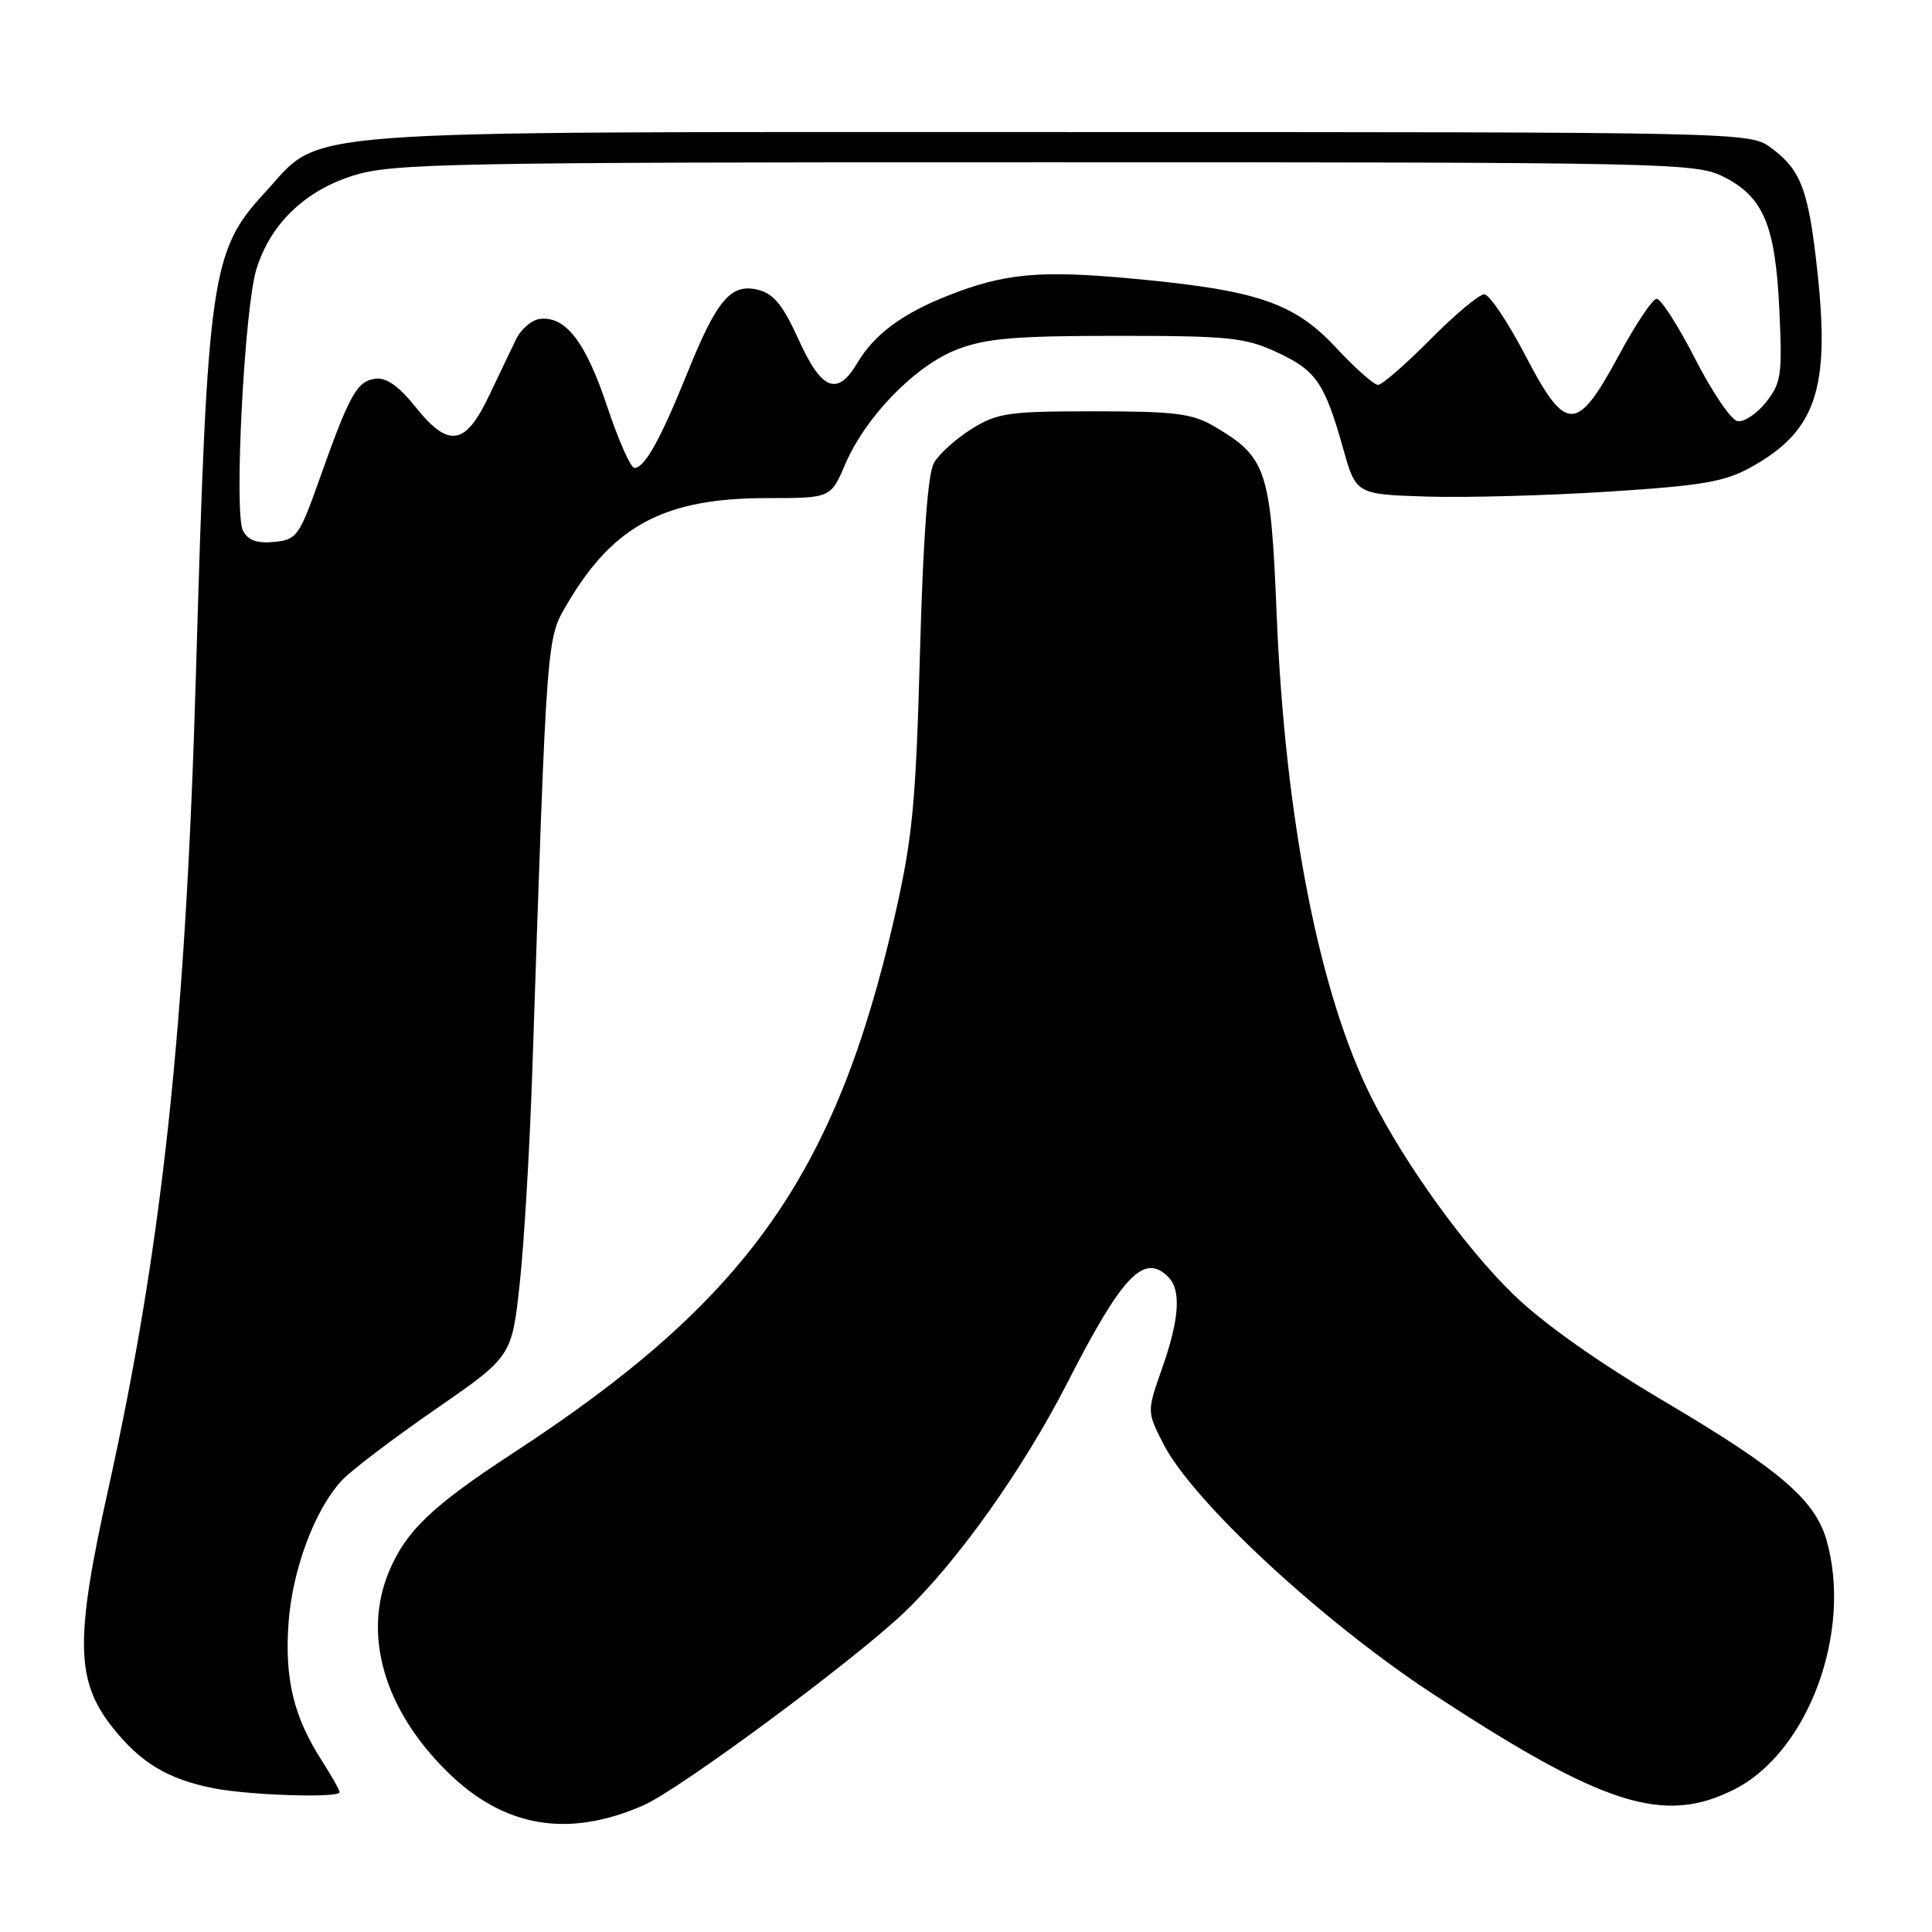 <?xml version="1.0" encoding="UTF-8" standalone="no"?>
<!DOCTYPE svg PUBLIC "-//W3C//DTD SVG 1.1//EN" "http://www.w3.org/Graphics/SVG/1.1/DTD/svg11.dtd" >
<svg xmlns="http://www.w3.org/2000/svg" xmlns:xlink="http://www.w3.org/1999/xlink" version="1.1" viewBox="0 0 256 256">
 <g >
 <path fill="currentColor"
d=" M 85.31 239.19 C 90.14 237.05 113.17 220.01 119.83 213.64 C 126.91 206.87 135.57 194.67 141.45 183.19 C 148.72 168.97 151.58 165.98 154.80 169.20 C 156.54 170.94 156.28 174.77 153.99 181.30 C 151.97 187.03 151.97 187.03 154.12 191.26 C 157.96 198.86 175.10 214.77 189.87 224.46 C 212.57 239.33 220.52 241.84 229.87 237.07 C 239.63 232.09 245.49 216.17 242.02 204.06 C 240.49 198.74 235.79 194.71 220.65 185.76 C 211.77 180.51 204.43 175.32 200.51 171.50 C 194.15 165.32 186.19 154.28 181.76 145.50 C 174.84 131.79 170.27 108.53 169.16 81.33 C 168.38 62.20 167.84 60.59 160.90 56.50 C 157.99 54.79 155.70 54.50 145.00 54.50 C 133.63 54.50 132.16 54.71 128.74 56.84 C 126.67 58.13 124.42 60.15 123.75 61.34 C 122.94 62.77 122.32 71.30 121.90 86.50 C 121.35 106.56 120.92 111.03 118.54 121.48 C 110.70 155.78 98.90 172.36 68.00 192.53 C 57.28 199.53 53.79 202.86 51.55 208.22 C 48.02 216.67 50.92 226.58 59.33 234.83 C 66.81 242.17 75.33 243.60 85.31 239.19 Z  M 45.00 237.48 C 45.00 237.19 43.92 235.28 42.60 233.23 C 38.92 227.50 37.70 222.44 38.23 215.09 C 38.73 207.99 41.71 200.01 45.30 196.16 C 46.51 194.85 52.07 190.63 57.65 186.77 C 67.81 179.75 67.81 179.75 68.86 170.13 C 69.44 164.83 70.19 152.18 70.53 142.00 C 72.49 83.29 72.39 84.72 75.22 79.91 C 81.33 69.57 88.11 66.00 101.66 66.00 C 110.07 66.00 110.07 66.00 111.99 61.53 C 114.71 55.18 121.27 48.45 126.83 46.30 C 130.65 44.83 134.50 44.50 148.00 44.50 C 162.79 44.50 164.98 44.72 169.16 46.66 C 174.39 49.07 175.51 50.70 177.97 59.42 C 179.68 65.50 179.68 65.50 189.09 65.80 C 194.26 65.96 205.12 65.66 213.21 65.14 C 225.69 64.34 228.56 63.84 232.12 61.85 C 240.55 57.14 242.46 51.60 240.87 36.50 C 239.67 25.22 238.71 22.57 234.68 19.59 C 231.86 17.51 231.60 17.50 140.18 17.50 C 36.48 17.50 42.93 17.01 35.15 25.46 C 27.94 33.27 27.50 36.35 25.96 89.40 C 24.60 136.24 21.48 165.19 14.32 197.43 C 9.92 217.25 10.02 222.72 14.91 228.89 C 18.63 233.59 22.23 235.75 28.33 236.96 C 33.07 237.89 45.00 238.27 45.00 237.48 Z  M 32.19 70.31 C 30.99 68.02 32.38 40.92 33.96 35.72 C 35.79 29.71 40.40 25.24 46.86 23.25 C 52.04 21.64 59.47 21.50 138.50 21.50 C 220.74 21.50 224.67 21.58 228.29 23.38 C 233.66 26.05 235.24 29.78 235.77 41.00 C 236.18 49.68 236.03 50.74 234.00 53.30 C 232.77 54.84 231.08 55.97 230.22 55.80 C 229.37 55.64 226.84 51.90 224.59 47.50 C 222.34 43.10 220.05 39.54 219.50 39.59 C 218.95 39.64 216.70 43.01 214.50 47.09 C 208.92 57.44 207.49 57.43 202.09 47.05 C 199.78 42.62 197.34 39.00 196.67 39.00 C 195.99 39.00 192.77 41.70 189.50 45.00 C 186.23 48.30 183.13 51.00 182.59 51.00 C 182.06 51.00 179.57 48.79 177.06 46.10 C 171.51 40.12 166.62 38.46 150.18 36.93 C 137.85 35.78 133.16 36.20 125.71 39.13 C 119.62 41.51 115.84 44.31 113.63 48.05 C 110.96 52.57 108.87 51.75 105.82 45.00 C 103.77 40.47 102.52 38.92 100.48 38.41 C 96.85 37.50 95.01 39.66 91.04 49.50 C 87.48 58.31 85.42 62.00 84.06 62.00 C 83.57 62.00 81.93 58.30 80.43 53.79 C 77.60 45.30 74.94 41.85 71.53 42.26 C 70.45 42.39 69.02 43.62 68.36 45.00 C 67.70 46.38 66.08 49.75 64.77 52.50 C 61.66 59.04 59.44 59.38 55.11 53.99 C 52.80 51.11 51.18 49.98 49.69 50.19 C 47.28 50.54 46.31 52.28 42.33 63.50 C 39.65 71.06 39.32 71.52 36.31 71.81 C 34.05 72.03 32.86 71.60 32.19 70.31 Z "/>
</g>
</svg>